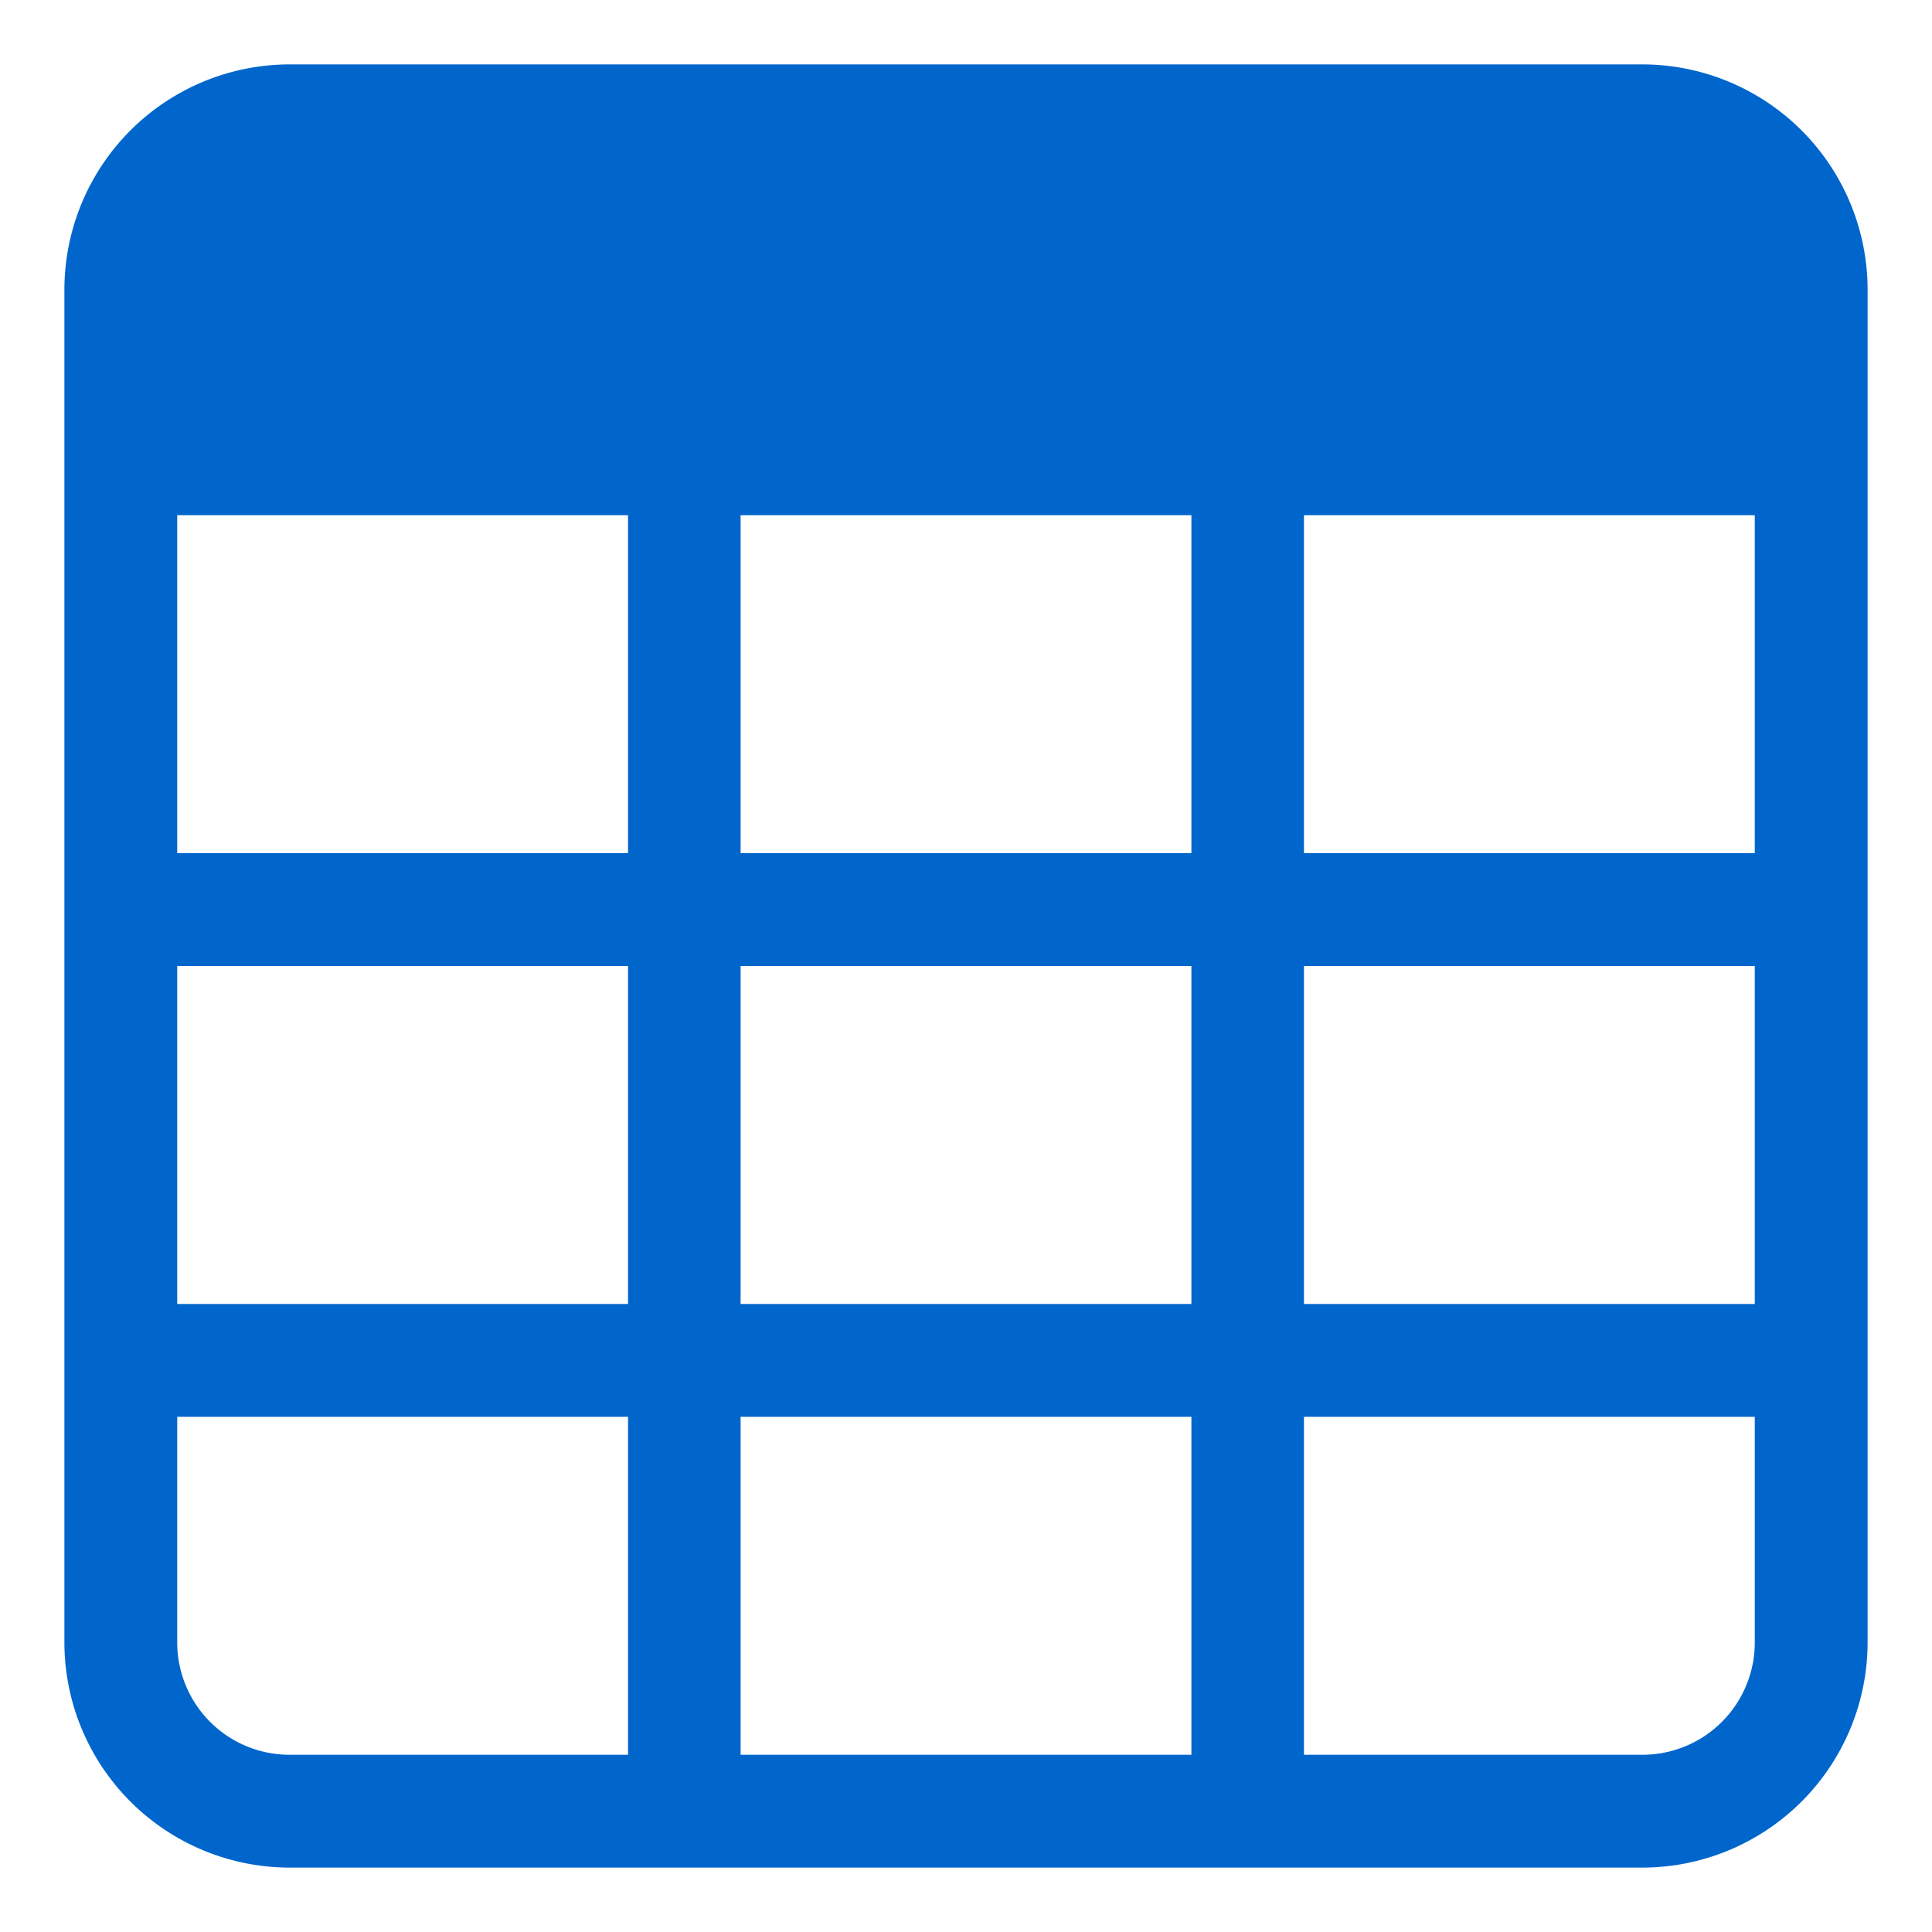 <svg id="Layer_1" data-name="Layer 1" xmlns="http://www.w3.org/2000/svg" viewBox="0 0 75 75"><defs><style>.cls-1{fill:#06c;}</style></defs><path class="cls-1" d="M2.5,11.25A8.75,8.75,0,0,1,11.25,2.5h52.5a8.75,8.75,0,0,1,8.75,8.75v52.5a8.75,8.75,0,0,1-8.75,8.75H11.25A8.75,8.75,0,0,1,2.5,63.75ZM68.12,20H50.62V33.12h17.5Zm0,17.5H50.62V50.62h17.5Zm0,17.5H50.62V68.12H63.75a4.36,4.36,0,0,0,4.37-4.37ZM46.25,68.12V55H28.75V68.12Zm-21.87,0V55H6.88v8.75a4.36,4.36,0,0,0,4.37,4.37ZM6.88,50.62h17.5V37.5H6.88Zm0-17.5h17.5V20H6.88ZM28.75,20V33.12h17.5V20Zm17.5,17.5H28.75V50.62h17.5Z"/></svg>